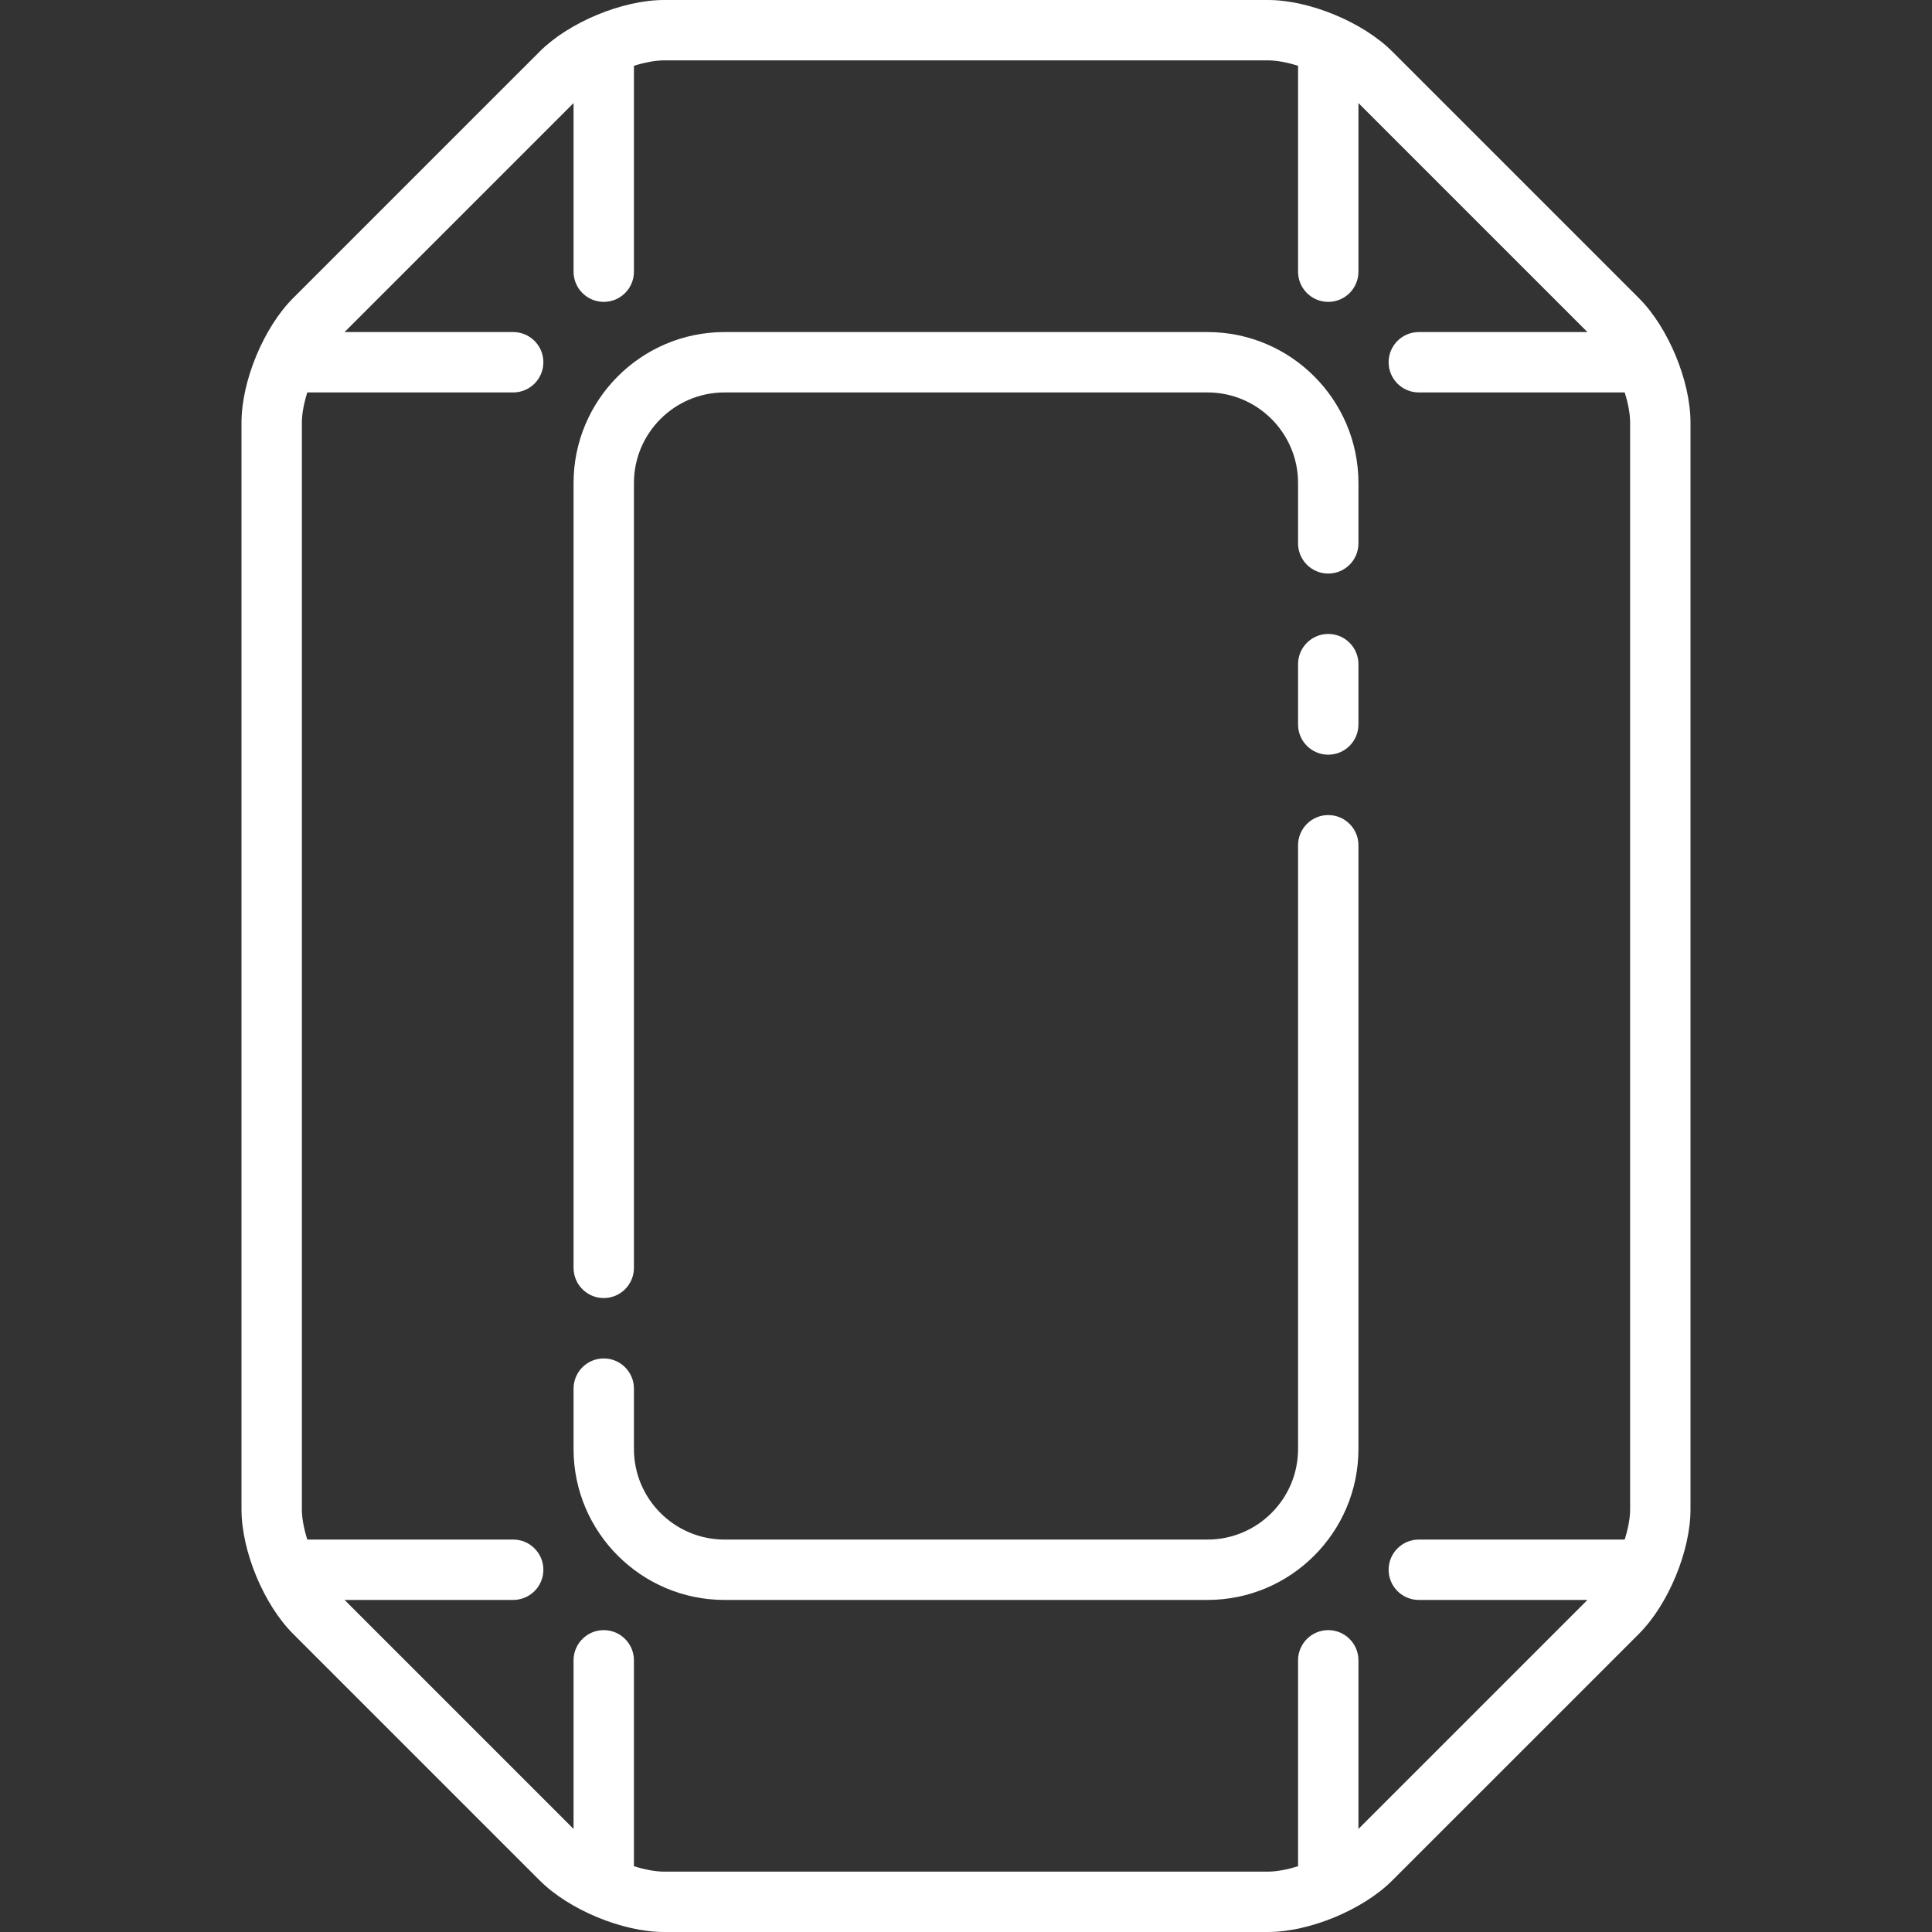 <?xml version="1.0" encoding="iso-8859-1"?>
<!-- Generator: Adobe Illustrator 17.1.0, SVG Export Plug-In . SVG Version: 6.00 Build 0)  -->
<!DOCTYPE svg PUBLIC "-//W3C//DTD SVG 1.1//EN" "http://www.w3.org/Graphics/SVG/1.1/DTD/svg11.dtd">
<svg xmlns="http://www.w3.org/2000/svg" xmlns:xlink="http://www.w3.org/1999/xlink" version="1.1" id="Capa_1" x="0px" y="0px" viewBox="0 0 512 512" style="enable-background:new 0 0 512 512;" xml:space="preserve" width="512px" height="512px">
<rect x="0" y="0" width="512" height="512" fill="#333333" stroke="none"/>
<g>
	<path d="M434.343,79.026l-65.371-65.37C361.186,5.871,347.012,0,336.001,0H176c-11.011,0-25.185,5.871-32.97,13.656L77.657,79.025   C69.871,86.812,64,100.985,64,111.996v288.007c0,11.011,5.871,25.185,13.657,32.971l65.371,65.37   c7.786,7.785,21.96,13.656,32.971,13.656H336c11.011,0,25.185-5.871,32.97-13.656l65.372-65.369   c7.786-7.786,13.657-21.96,13.657-32.971V111.997C448,100.986,442.129,86.813,434.343,79.026z M360,484.687V440   c0-4.418-3.582-8-8-8s-8,3.582-8,8v54.564C341.148,495.459,338.344,496,336,496H175.999c-2.344,0-5.148-0.541-8-1.436V440   c0-4.418-3.582-8-8-8s-8,3.582-8,8v44.687L91.312,424H136c4.418,0,8-3.582,8-8s-3.582-8-8-8H81.436   C80.54,405.149,80,402.346,80,400.003V111.996c0-2.343,0.54-5.145,1.436-7.996H136c4.418,0,8-3.582,8-8s-3.582-8-8-8H91.311   L152,27.314V72c0,4.418,3.582,8,8,8s8-3.582,8-8V17.437c2.852-0.896,5.656-1.437,8-1.437h160.001c2.343,0,5.147,0.54,7.999,1.436   V72c0,4.418,3.582,8,8,8s8-3.582,8-8V27.312L420.688,88H376c-4.418,0-8,3.582-8,8s3.582,8,8,8h54.564   c0.895,2.851,1.436,5.654,1.436,7.997v288.007c0,2.343-0.54,5.145-1.435,7.996H376c-4.418,0-8,3.582-8,8s3.582,8,8,8h44.689   L360,484.687z" fill="#FFFFFF"/>
	<path d="M320,88H192c-22.056,0-40,17.944-40,40v207.996c0,4.418,3.582,8,8,8s8-3.582,8-8V128c0-13.233,10.766-24,24-24h128   c13.234,0,24,10.767,24,24v16.002c0,4.418,3.582,8,8,8s8-3.582,8-8V128C360,105.944,342.056,88,320,88z" fill="#FFFFFF"/>
	<path d="M352,216.002c-4.418,0-8,3.582-8,8V384c0,13.233-10.767,24-24,24H192c-13.233,0-24-10.767-24-24v-16.002   c0-4.418-3.582-8-8-8s-8,3.582-8,8V384c0,22.056,17.944,40,40,40h128c22.056,0,40-17.944,40-40V224.002   C360,219.584,356.418,216.002,352,216.002z" fill="#FFFFFF"/>
	<path d="M352,168.004c-4.418,0-8,3.582-8,8v15.997c0,4.418,3.582,8,8,8s8-3.582,8-8v-15.997   C360,171.586,356.418,168.004,352,168.004z" fill="#FFFFFF"/>
</g>
<g>
</g>
<g>
</g>
<g>
</g>
<g>
</g>
<g>
</g>
<g>
</g>
<g>
</g>
<g>
</g>
<g>
</g>
<g>
</g>
<g>
</g>
<g>
</g>
<g>
</g>
<g>
</g>
<g>
</g>
</svg>
